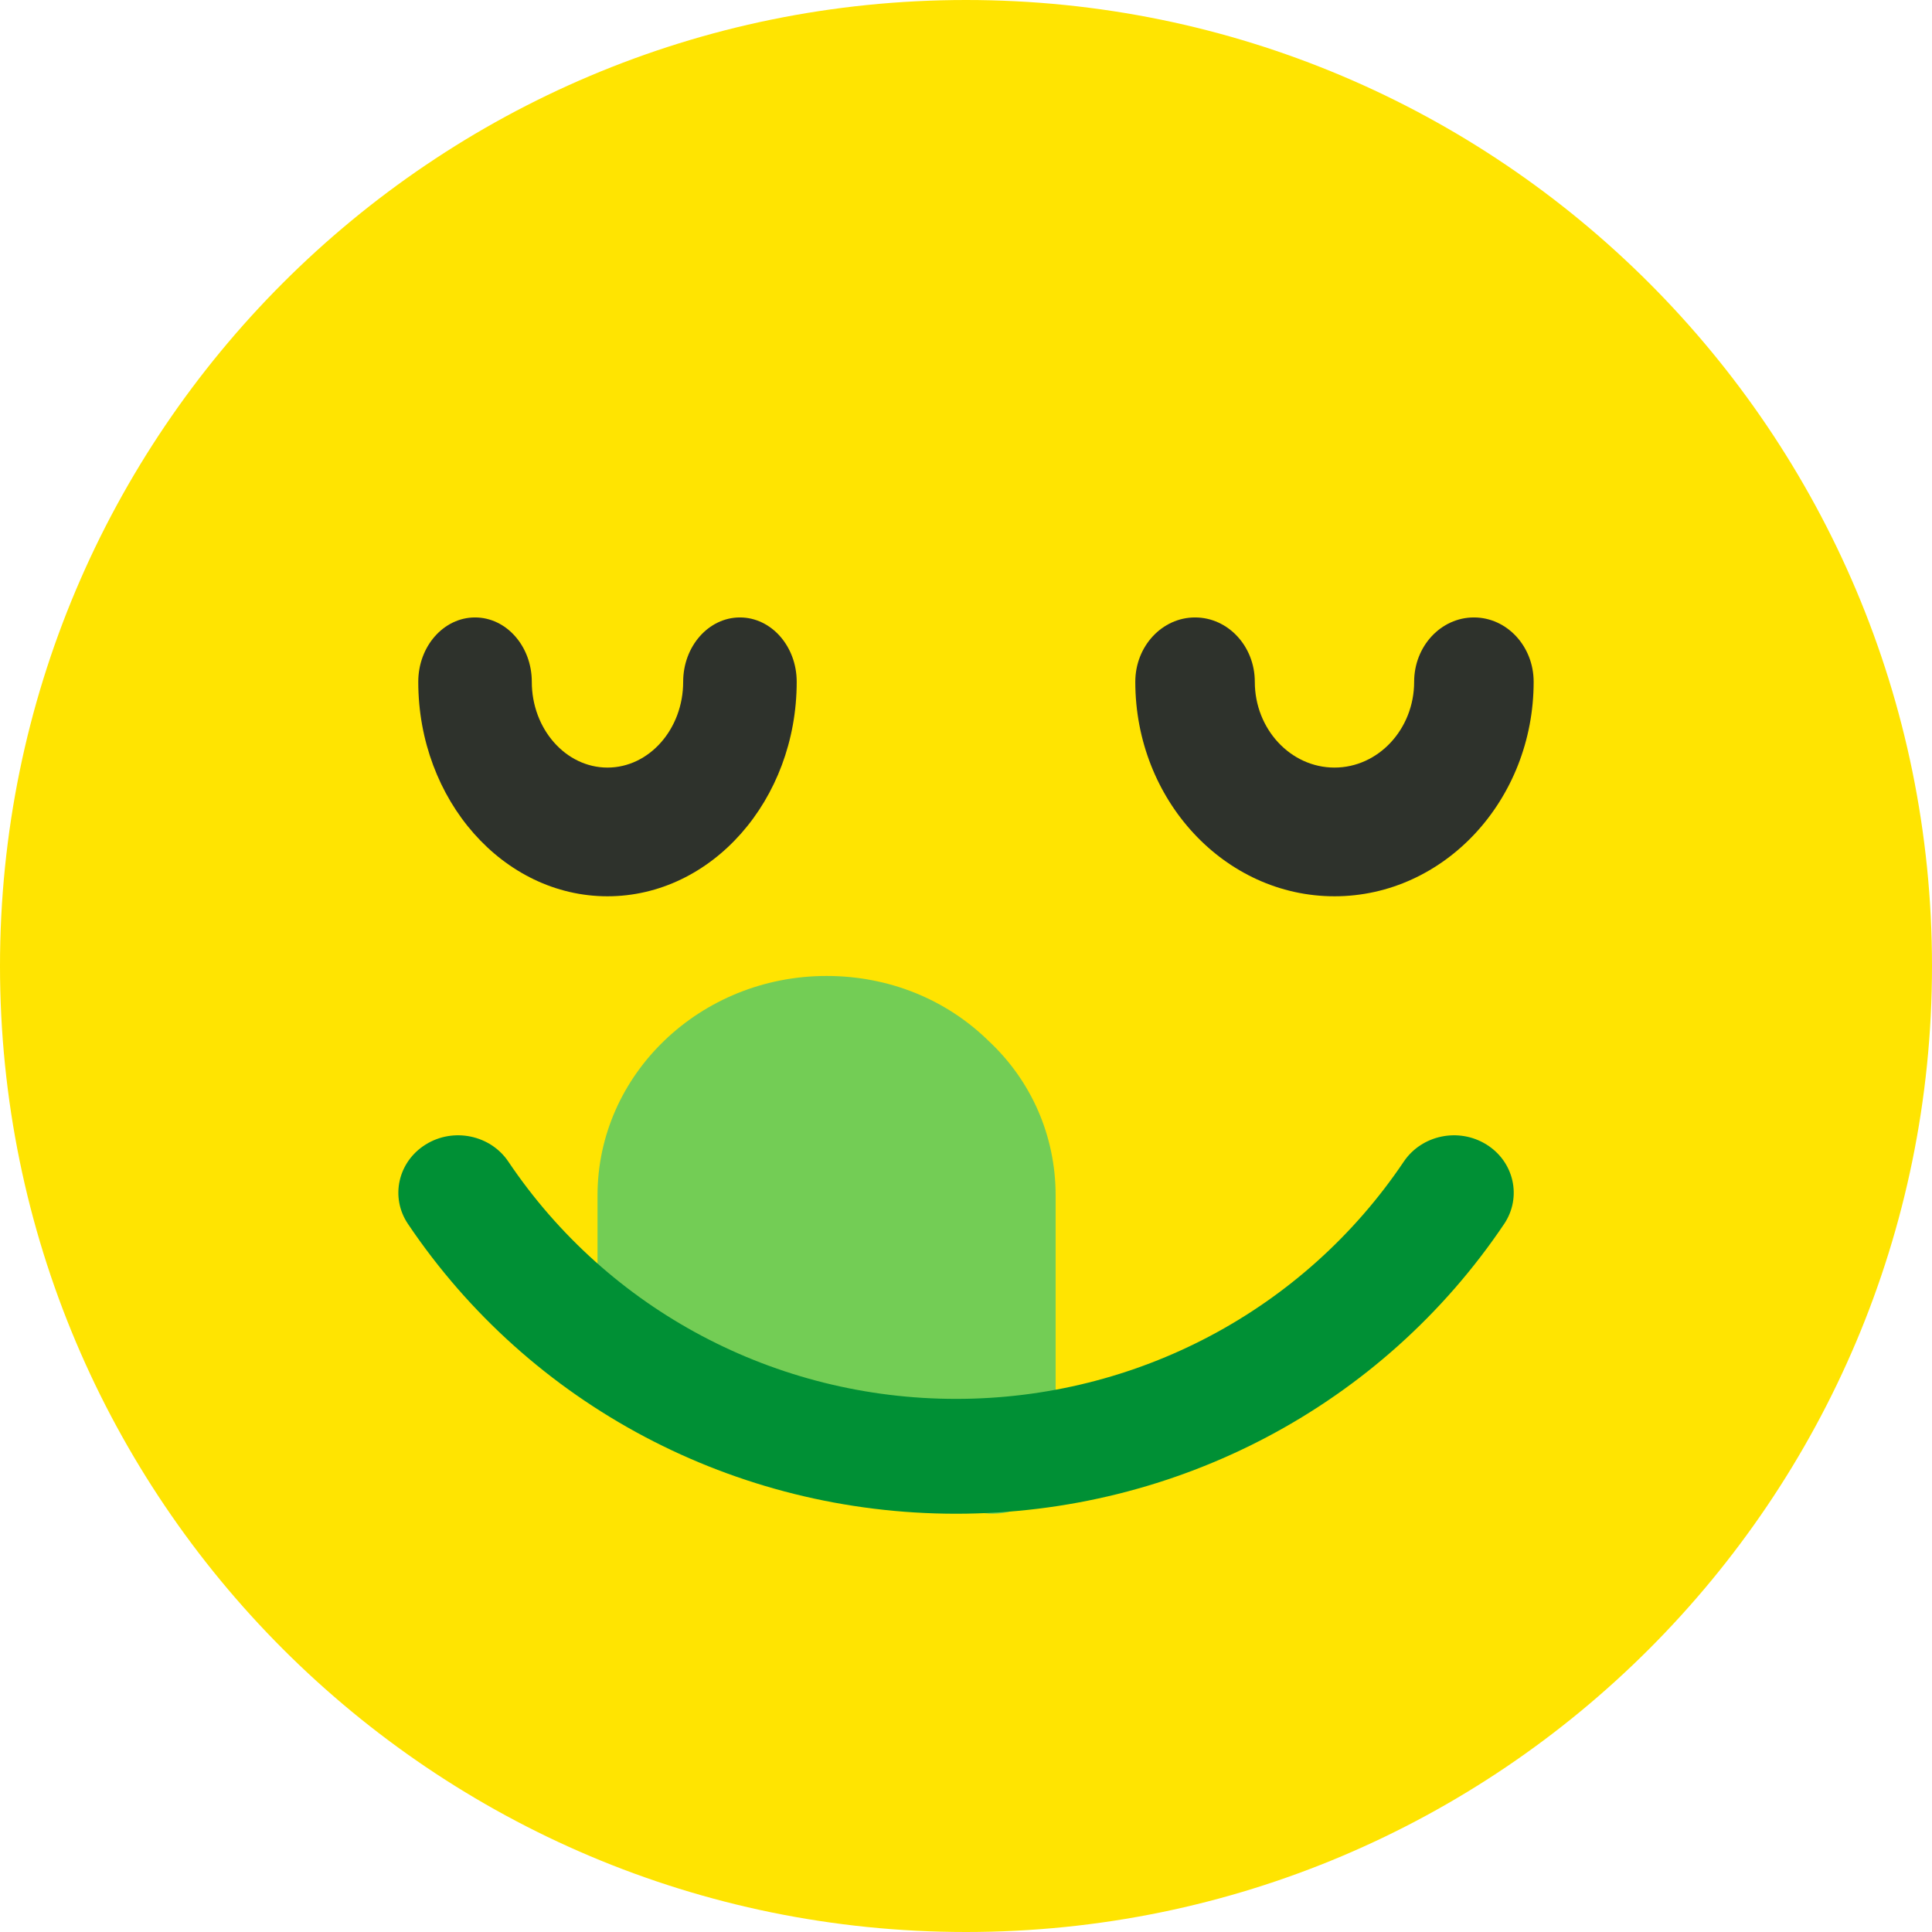 <svg width="97" height="97" viewBox="0 0 97 97" fill="none" xmlns="http://www.w3.org/2000/svg">
<path d="M48.5 97C75.286 97 97 75.286 97 48.5C97 21.714 75.286 0 48.5 0C21.714 0 0 21.714 0 48.5C0 75.286 21.714 97 48.5 97Z" fill="#FFE401"/>
<path d="M30.5 45C25.264 45 21 40.167 21 34.231C21 32.447 22.277 31 23.85 31C25.423 31 26.7 32.447 26.7 34.231C26.7 36.604 28.406 38.538 30.5 38.538C32.594 38.538 34.3 36.604 34.3 34.231C34.3 32.447 35.577 31 37.15 31C38.723 31 40 32.447 40 34.231C40 40.167 35.736 45 30.5 45Z" fill="#2E322C"/>
<path d="M67 45C61.488 45 57 40.167 57 34.231C57 32.447 58.344 31 60 31C61.656 31 63 32.447 63 34.231C63 36.604 64.796 38.538 67 38.538C69.204 38.538 71 36.604 71 34.231C71 32.447 72.344 31 74 31C75.656 31 77 32.447 77 34.231C77 40.167 72.512 45 67 45Z" fill="#2E322C"/>
<path d="M49.642 52.269C47.497 50.162 44.607 49 41.5 49C35.156 49 30 53.943 30 60.016V68.909C30 70.284 30.97 71.481 32.358 71.822L49.086 75.908C49.345 75.972 49.604 76 49.864 76C50.554 76 51.231 75.784 51.787 75.367C52.553 74.798 53 73.925 53 72.996V60.016C53 57.04 51.787 54.272 49.642 52.269Z" fill="#73CD55"/>
<path d="M48.001 76C36.897 76 26.609 70.557 20.481 61.448C19.581 60.11 19.981 58.327 21.373 57.462C22.761 56.597 24.621 56.982 25.521 58.319C30.537 65.78 38.941 70.234 48.001 70.234C57.061 70.234 65.465 65.78 70.481 58.319C71.385 56.982 73.237 56.597 74.629 57.462C76.021 58.327 76.417 60.11 75.521 61.448C69.393 70.557 59.105 76 48.001 76Z" fill="#009035"/>
</svg>
